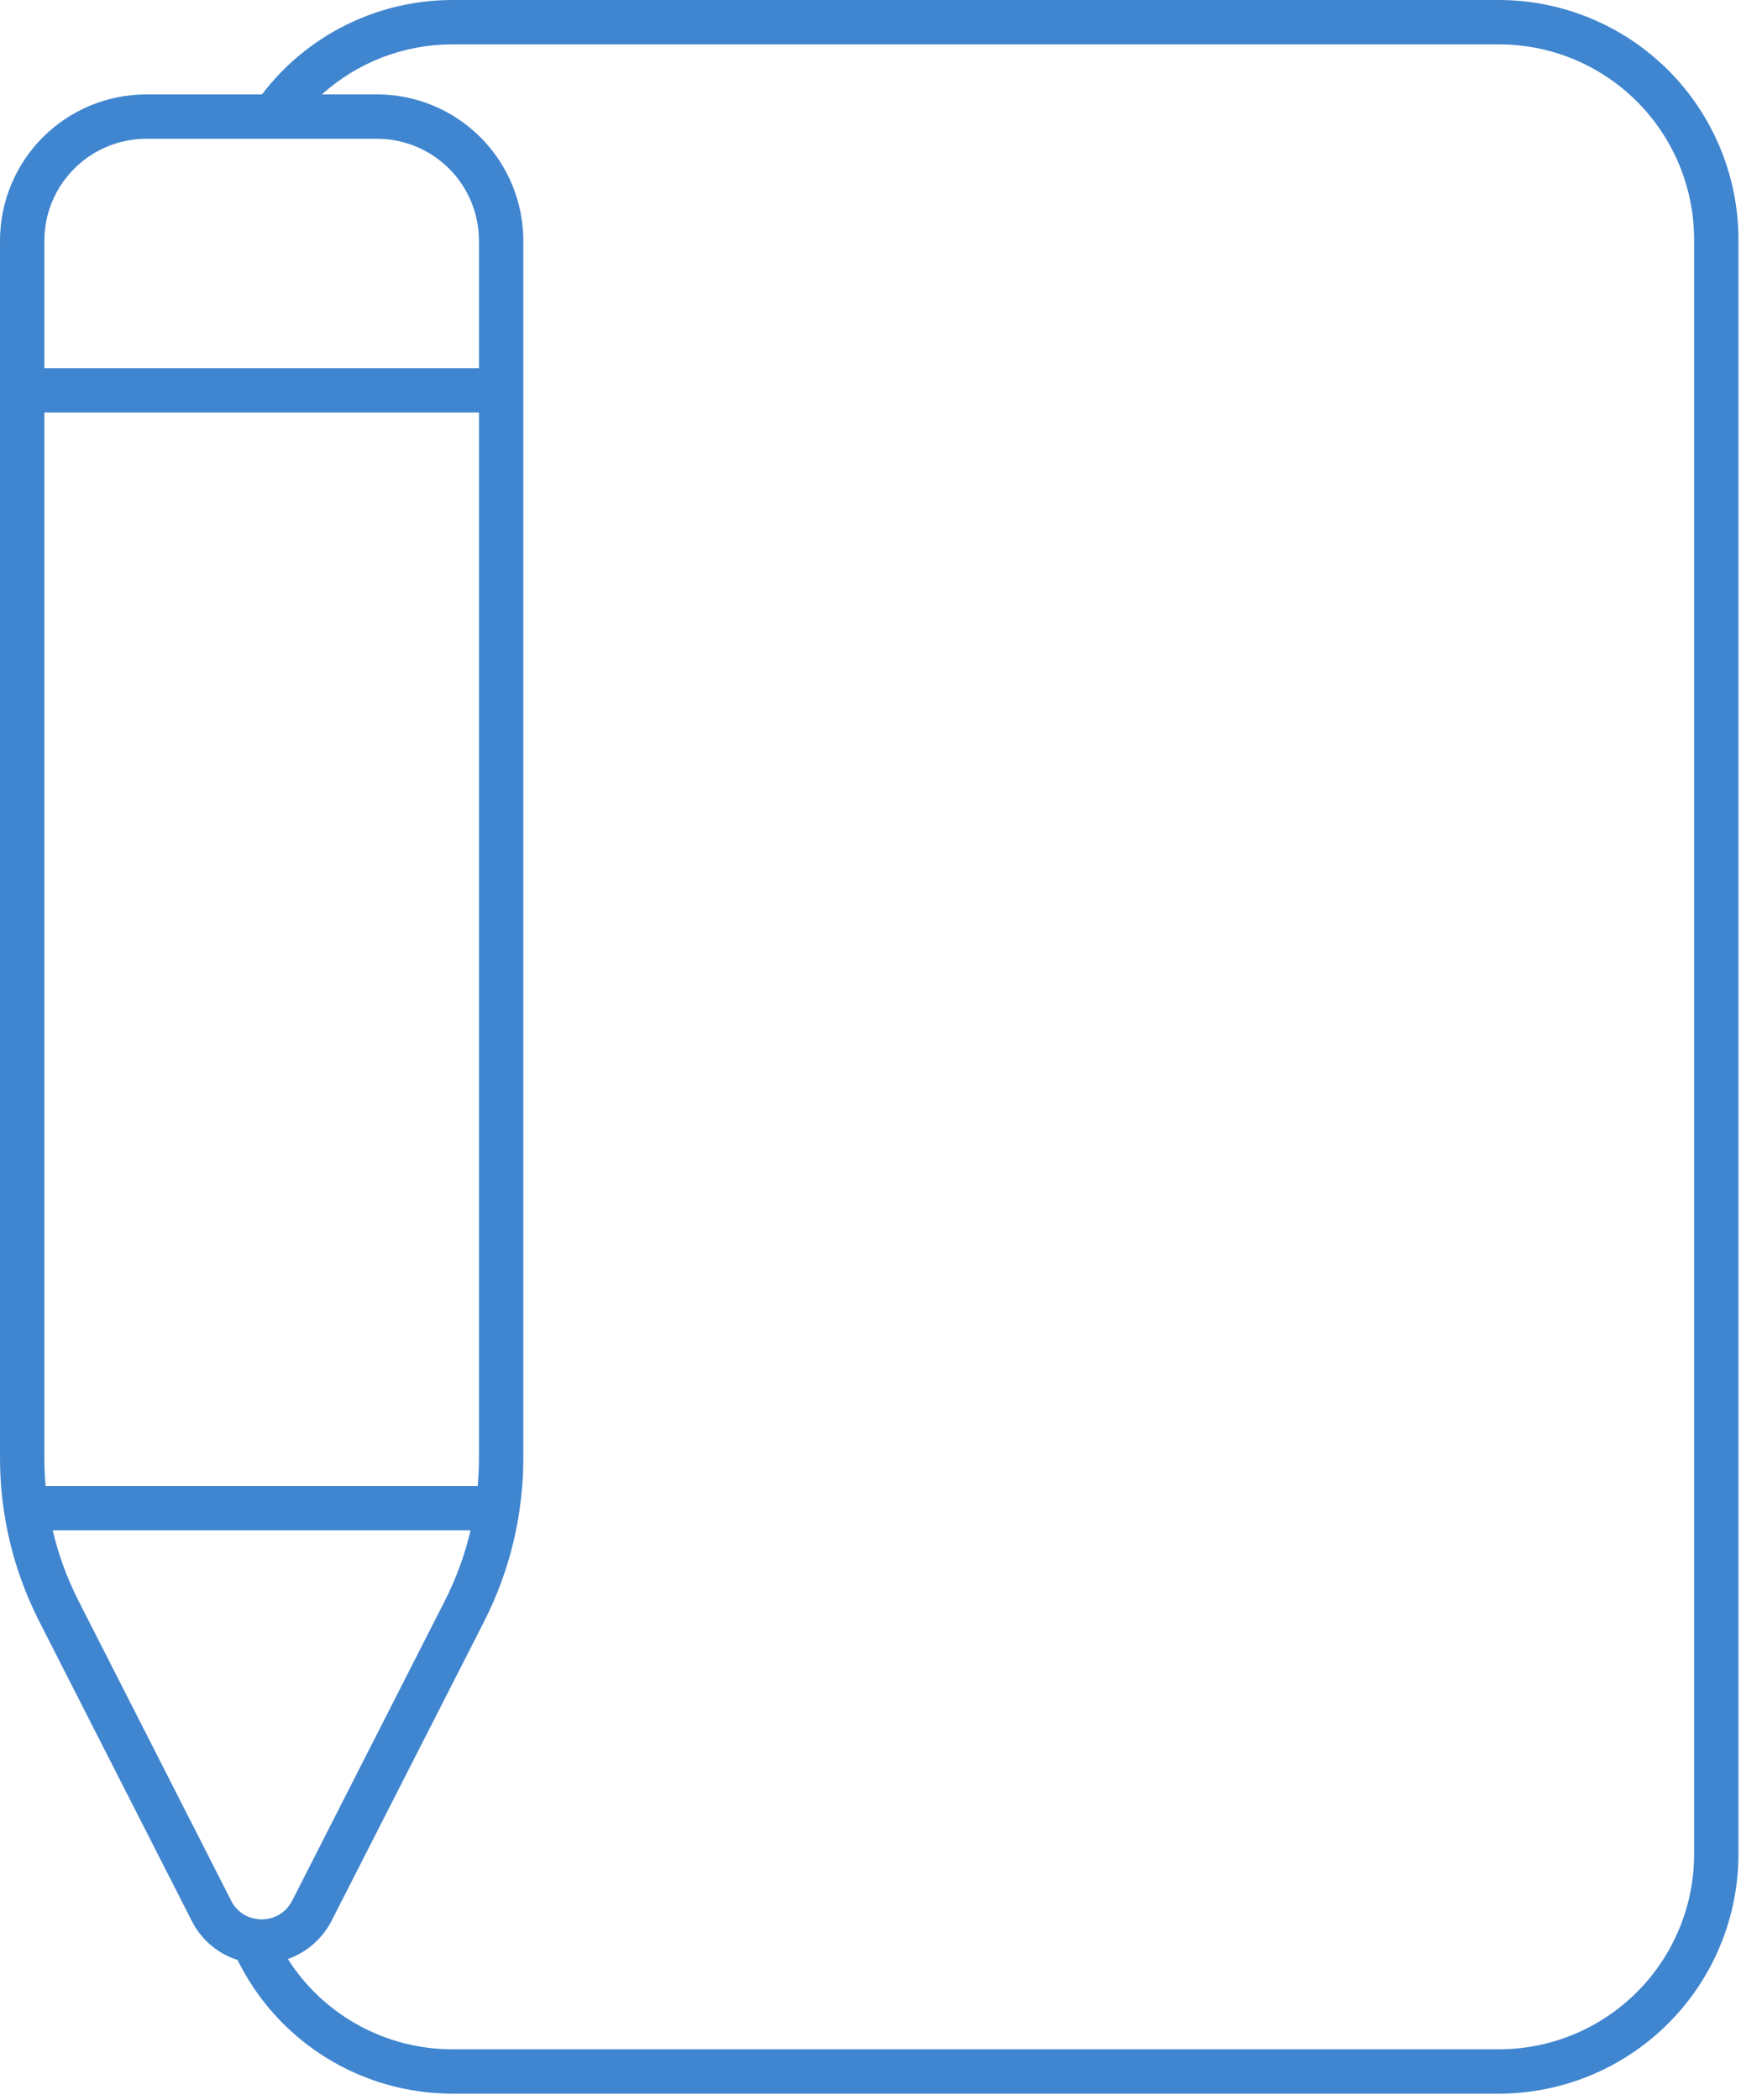 <svg width="47" height="56" viewBox="0 0 47 56" fill="none" xmlns="http://www.w3.org/2000/svg">
<path d="M3.904 2.518L6.987 2.518C8.194 0.932 10.073 0.001 12.066 -2.99911e-06L39.984 -5.58459e-07C41.678 0.002 43.301 0.676 44.499 1.873C45.697 3.071 46.37 4.694 46.372 6.388L46.372 49.448C46.37 51.142 45.697 52.766 44.499 53.963C43.302 55.161 41.678 55.834 39.984 55.836L12.066 55.836C10.874 55.836 9.705 55.502 8.692 54.872C7.679 54.242 6.863 53.34 6.336 52.27C5.803 52.101 5.361 51.723 5.112 51.222L1.046 43.24C0.359 41.891 0 40.399 -4.91759e-05 38.886L-4.63378e-05 6.422C-4.62473e-05 5.387 0.411 4.393 1.143 3.661C1.875 2.929 2.868 2.518 3.904 2.518L3.904 2.518ZM12.742 39.63C12.763 39.384 12.776 39.135 12.776 38.887L12.776 11.002L1.183 11.002L1.183 38.887C1.183 39.135 1.194 39.383 1.217 39.63L12.742 39.63ZM1.183 6.422L1.183 9.818L12.776 9.818L12.776 6.422C12.776 5.7 12.49 5.008 11.98 4.498C11.469 3.988 10.777 3.701 10.056 3.701L3.904 3.701C3.182 3.701 2.49 3.988 1.98 4.498C1.47 5.008 1.183 5.7 1.183 6.422L1.183 6.422ZM12.066 54.653L39.984 54.653C41.364 54.653 42.688 54.104 43.664 53.128C44.64 52.152 45.189 50.828 45.189 49.448L45.189 6.388C45.189 5.008 44.64 3.683 43.664 2.707C42.688 1.731 41.364 1.183 39.984 1.183L12.066 1.183C10.781 1.183 9.543 1.658 8.588 2.517L10.055 2.517C11.09 2.517 12.083 2.928 12.815 3.661C13.547 4.393 13.959 5.386 13.959 6.421L13.959 38.887C13.959 40.401 13.6 41.895 12.913 43.245L8.846 51.223C8.602 51.701 8.184 52.067 7.678 52.246C8.633 53.745 10.288 54.653 12.066 54.653L12.066 54.653ZM6.166 50.69C6.296 50.954 6.548 51.136 6.84 51.177C7.23 51.241 7.617 51.043 7.794 50.69L11.859 42.705C12.165 42.104 12.399 41.468 12.553 40.812L1.406 40.812C1.56 41.468 1.793 42.104 2.1 42.705L6.166 50.69Z" fill="#4085CF"/>
</svg>
